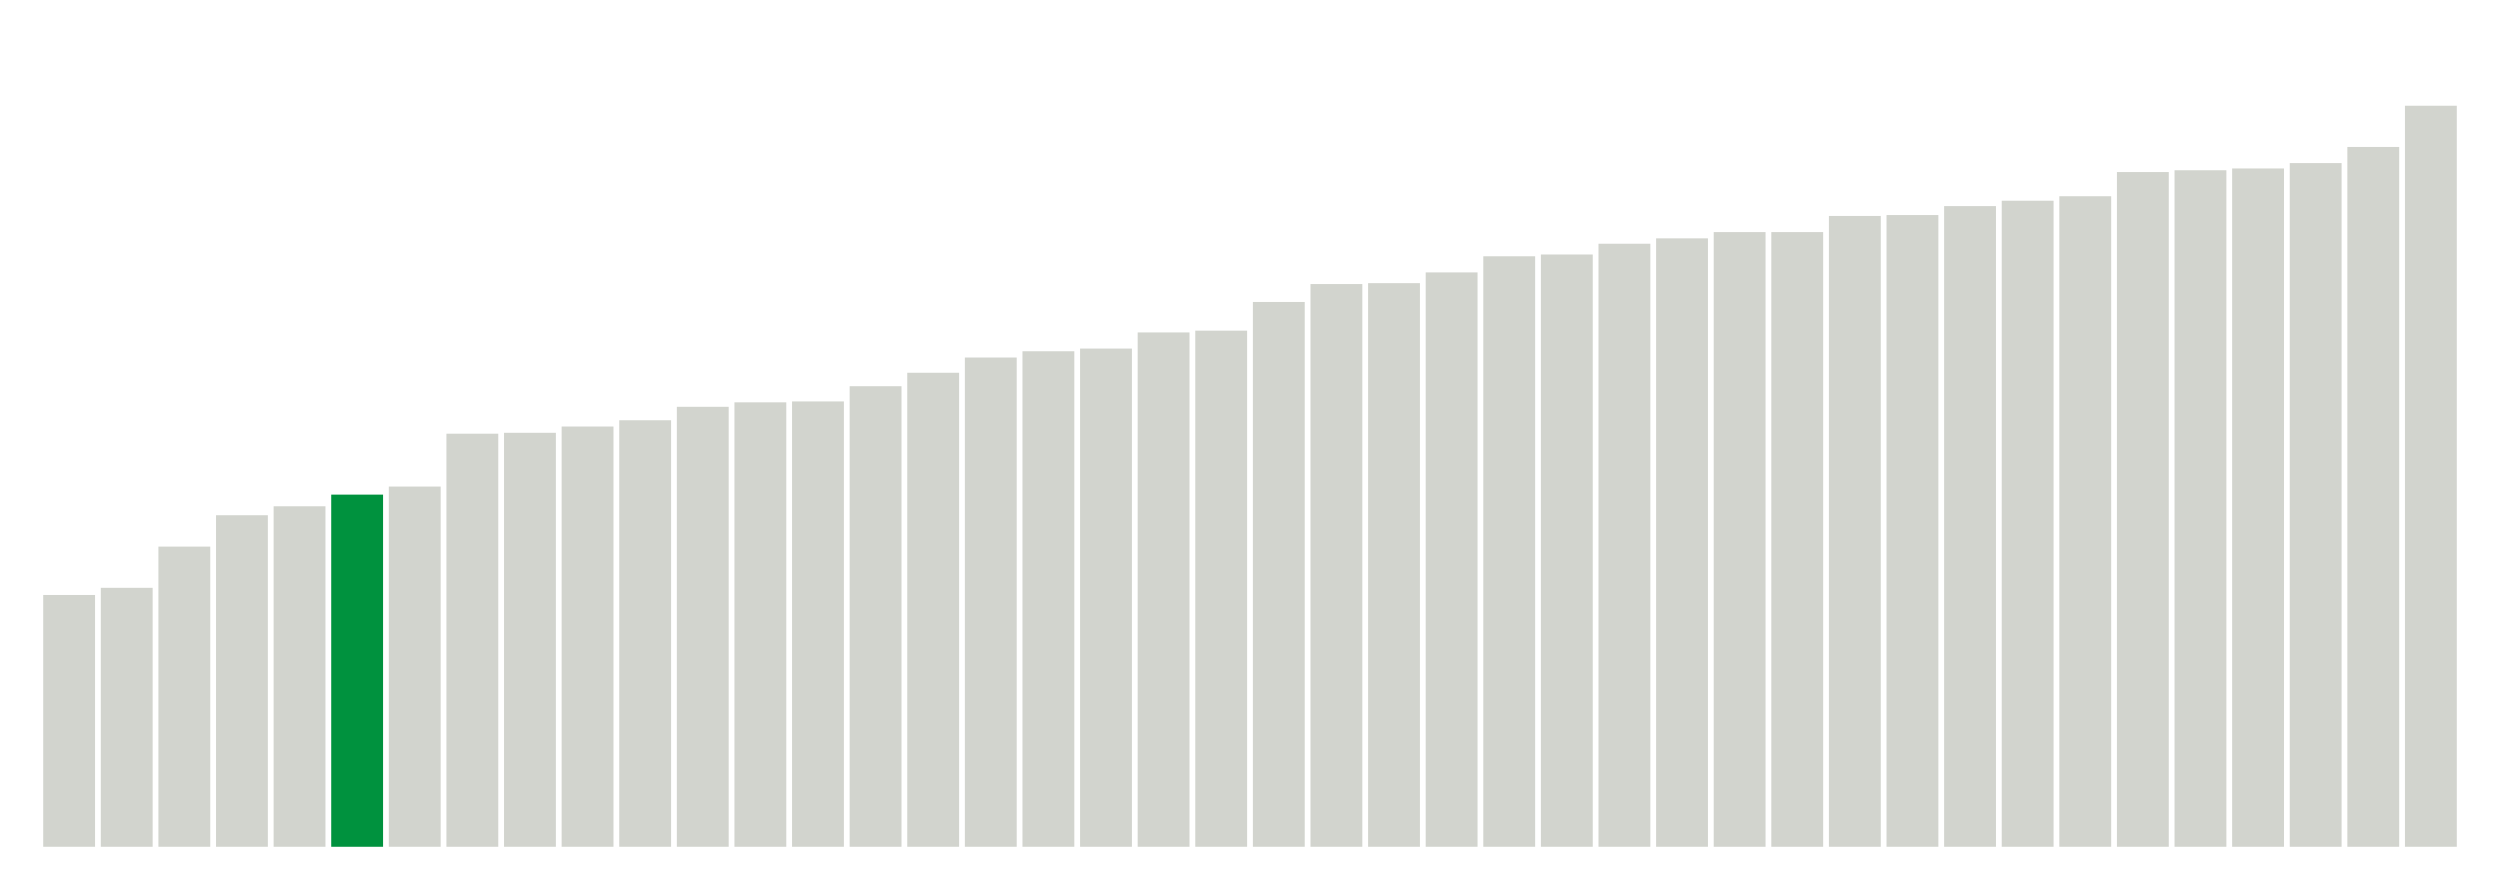 <svg xmlns="http://www.w3.org/2000/svg" xmlns:xlink="http://www.w3.org/1999/xlink" version="1.1" class="marks" width="310" height="110" ><g fill="none" stroke-miterlimit="10" transform="translate(5,5)"><g class="mark-group role-frame root" role="graphics-object" aria-roledescription="group mark container"><g transform="translate(0,0)"><path class="background" aria-hidden="true" d="M0,0h300v100h-300Z" stroke="#ddd" stroke-width="0"/><g><g class="mark-rect role-mark marks" role="graphics-symbol" aria-roledescription="rect mark container"><path d="M0.357,68.778h6.429v31.222h-6.429Z" fill="#D2D4CE"/><path d="M7.5,67.889h6.429v32.111h-6.429Z" fill="#D2D4CE"/><path d="M14.643,62.778h6.429v37.222h-6.429Z" fill="#D2D4CE"/><path d="M21.786,58.889h6.429v41.111h-6.429Z" fill="#D2D4CE"/><path d="M28.929,57.778h6.429v42.222h-6.429Z" fill="#D2D4CE"/><path d="M36.071,56.333h6.429v43.667h-6.429Z" fill="#00923E"/><path d="M43.214,55.333h6.429v44.667h-6.429Z" fill="#D2D4CE"/><path d="M50.357,48.778h6.429v51.222h-6.429Z" fill="#D2D4CE"/><path d="M57.5,48.667h6.429v51.333h-6.429Z" fill="#D2D4CE"/><path d="M64.643,47.889h6.429v52.111h-6.429Z" fill="#D2D4CE"/><path d="M71.786,47.111h6.429v52.889h-6.429Z" fill="#D2D4CE"/><path d="M78.929,45.444h6.429v54.556h-6.429Z" fill="#D2D4CE"/><path d="M86.071,44.889h6.429v55.111h-6.429Z" fill="#D2D4CE"/><path d="M93.214,44.778h6.429v55.222h-6.429Z" fill="#D2D4CE"/><path d="M100.357,42.889h6.429v57.111h-6.429Z" fill="#D2D4CE"/><path d="M107.5,41.222h6.429v58.778h-6.429Z" fill="#D2D4CE"/><path d="M114.643,39.333h6.429v60.667h-6.429Z" fill="#D2D4CE"/><path d="M121.786,38.556h6.429v61.444h-6.429Z" fill="#D2D4CE"/><path d="M128.929,38.222h6.429v61.778h-6.429Z" fill="#D2D4CE"/><path d="M136.071,36.222h6.429v63.778h-6.429Z" fill="#D2D4CE"/><path d="M143.214,36h6.429v64h-6.429Z" fill="#D2D4CE"/><path d="M150.357,32.444h6.429v67.556h-6.429Z" fill="#D2D4CE"/><path d="M157.5,30.222h6.429v69.778h-6.429Z" fill="#D2D4CE"/><path d="M164.643,30.111h6.429v69.889h-6.429Z" fill="#D2D4CE"/><path d="M171.786,28.778h6.429v71.222h-6.429Z" fill="#D2D4CE"/><path d="M178.929,26.778h6.429v73.222h-6.429Z" fill="#D2D4CE"/><path d="M186.071,26.556h6.429v73.444h-6.429Z" fill="#D2D4CE"/><path d="M193.214,25.222h6.429v74.778h-6.429Z" fill="#D2D4CE"/><path d="M200.357,24.556h6.429v75.444h-6.429Z" fill="#D2D4CE"/><path d="M207.5,23.778h6.429v76.222h-6.429Z" fill="#D2D4CE"/><path d="M214.643,23.778h6.429v76.222h-6.429Z" fill="#D2D4CE"/><path d="M221.786,21.778h6.429v78.222h-6.429Z" fill="#D2D4CE"/><path d="M228.929,21.667h6.429v78.333h-6.429Z" fill="#D2D4CE"/><path d="M236.071,20.556h6.429v79.444h-6.429Z" fill="#D2D4CE"/><path d="M243.214,19.889h6.429v80.111h-6.429Z" fill="#D2D4CE"/><path d="M250.357,19.333h6.429v80.667h-6.429Z" fill="#D2D4CE"/><path d="M257.5,16.333h6.429v83.667h-6.429Z" fill="#D2D4CE"/><path d="M264.643,16.111h6.429v83.889h-6.429Z" fill="#D2D4CE"/><path d="M271.786,15.889h6.429v84.111h-6.429Z" fill="#D2D4CE"/><path d="M278.929,15.222h6.429v84.778h-6.429Z" fill="#D2D4CE"/><path d="M286.071,13.222h6.429v86.778h-6.429Z" fill="#D2D4CE"/><path d="M293.214,8.111h6.429v91.889h-6.429Z" fill="#D2D4CE"/></g></g><path class="foreground" aria-hidden="true" d="" display="none"/></g></g></g></svg>